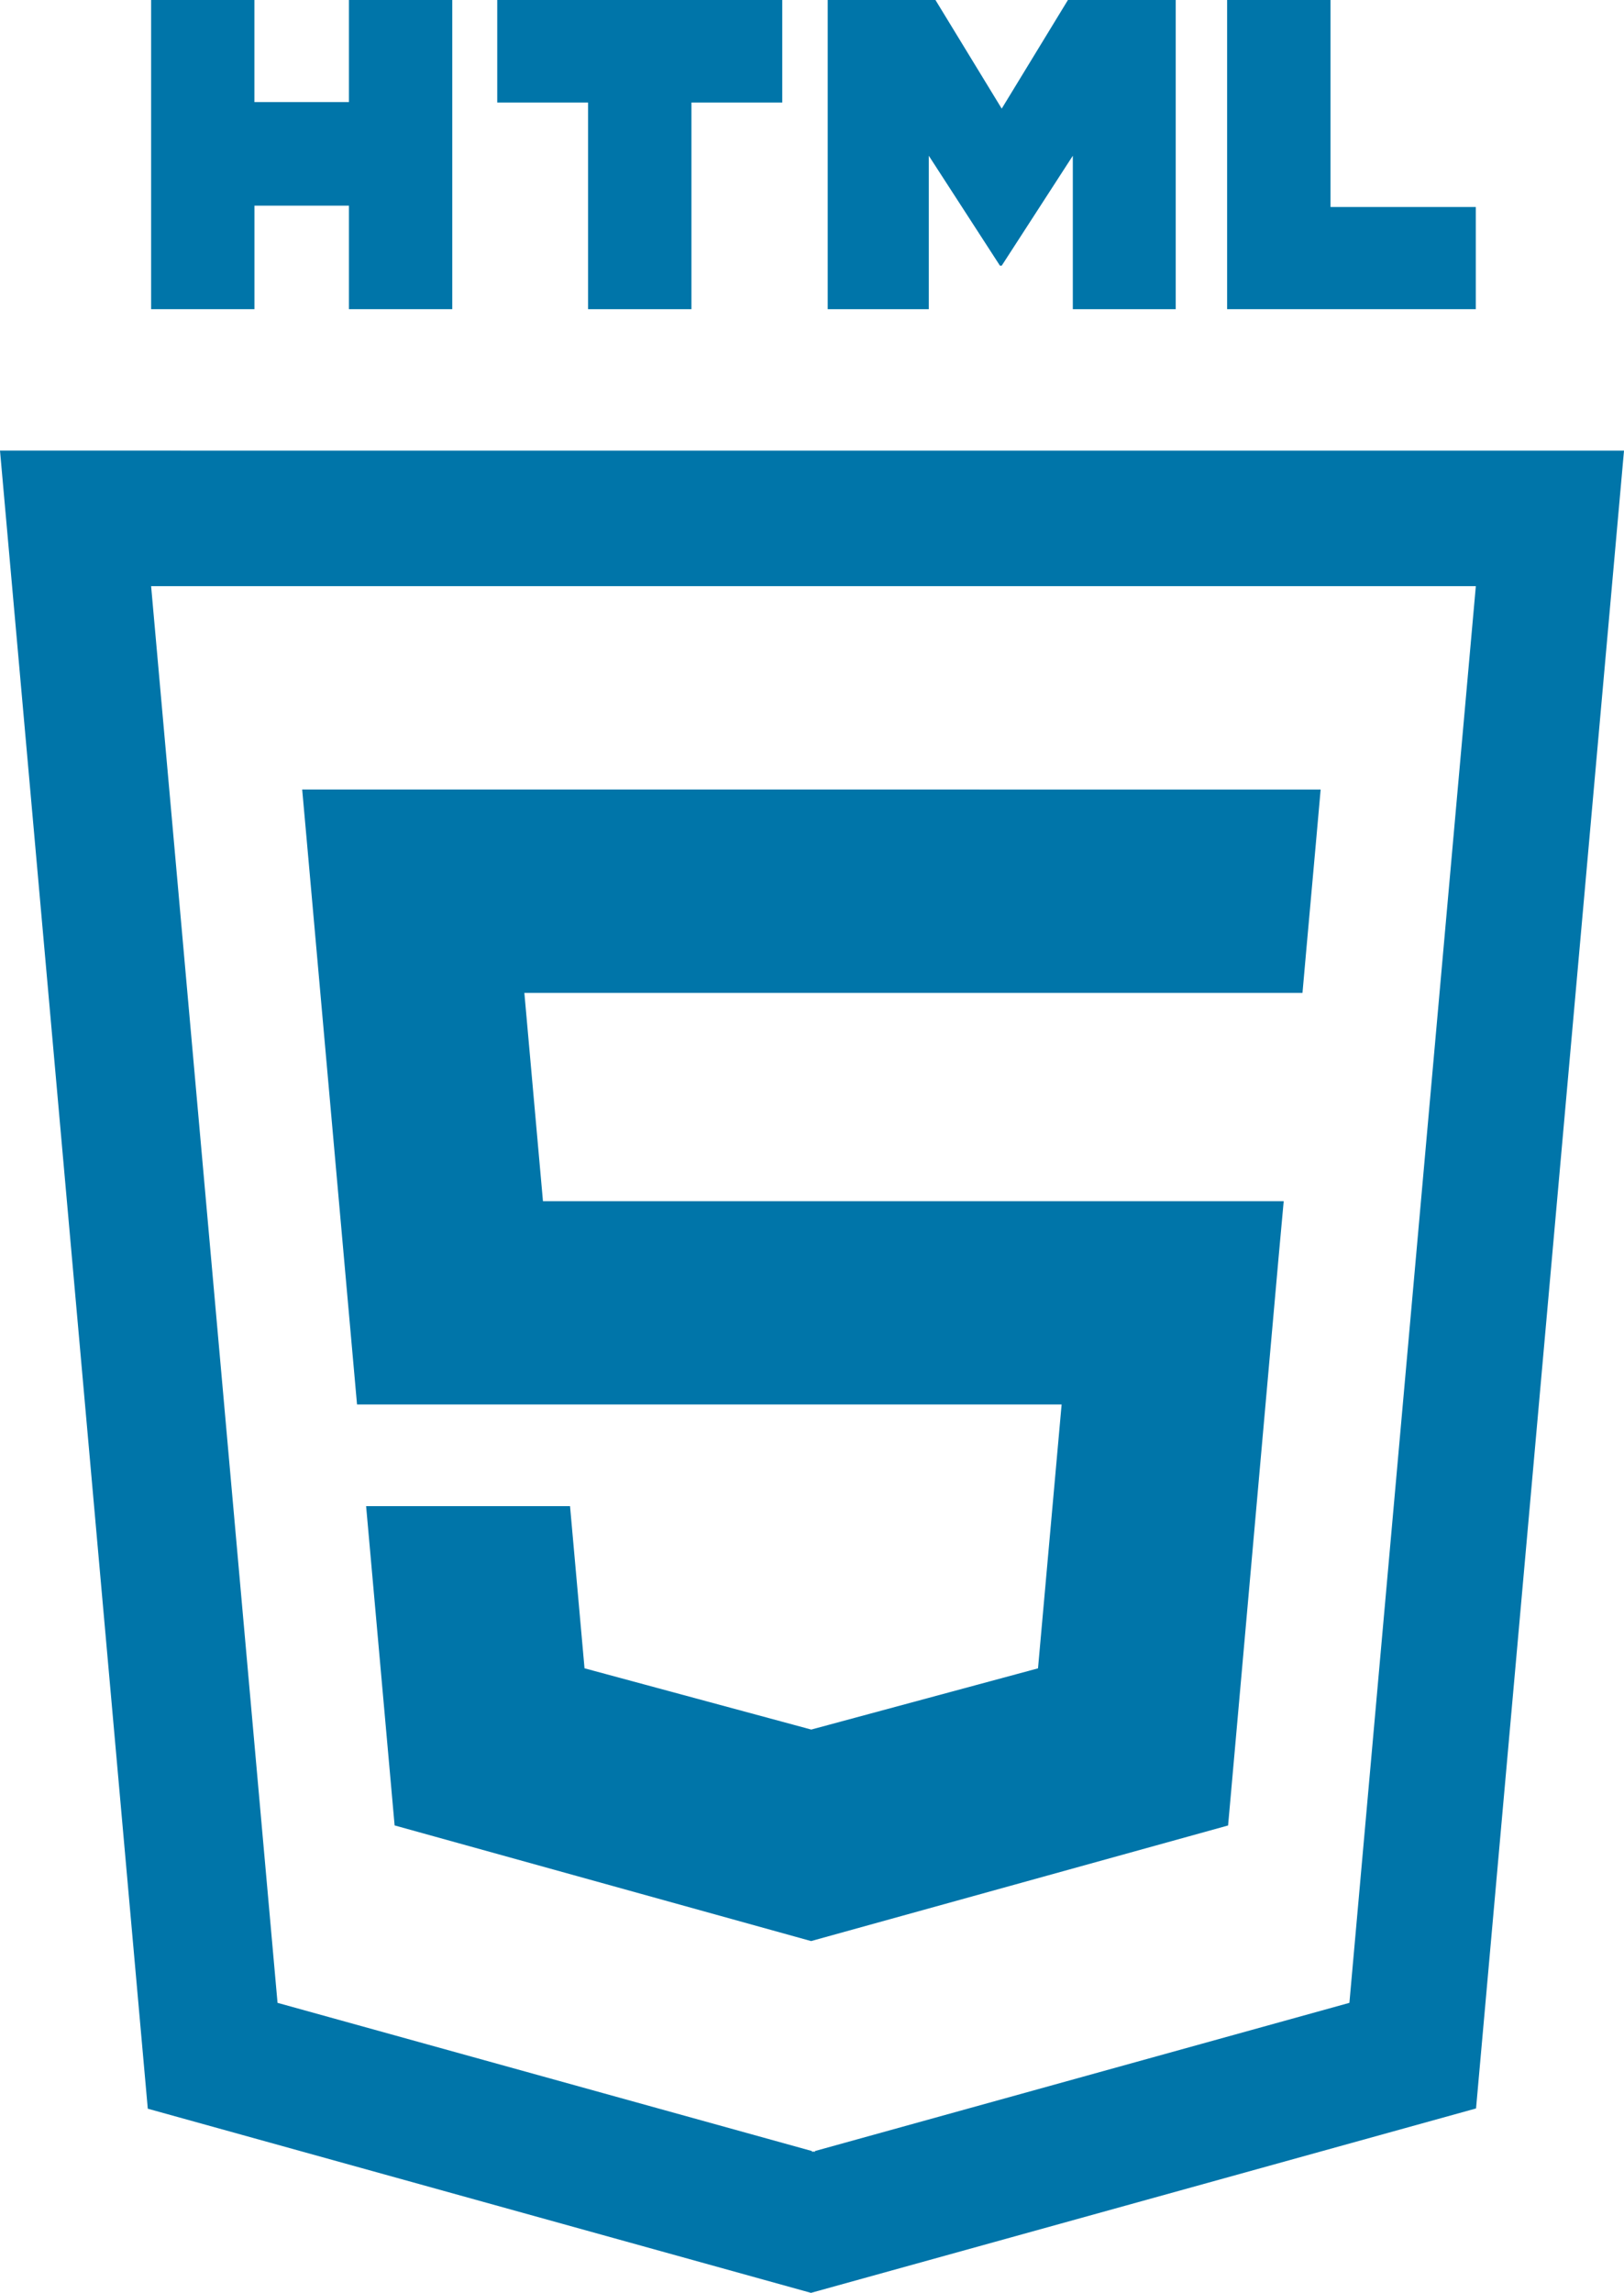 <svg xmlns="http://www.w3.org/2000/svg" width="37.549" height="53" viewBox="0 0 37.549 53"><g transform="translate(0 0)"><path d="M18.774,110.073,6.417,106.647,3.494,73.9H34.123L31.2,106.647l-12.358,3.426v.019l-.034-.009-.034.009ZM0,70.766l3.417,38.328,15.334,4.257,15.377-4.263,3.421-38.321Z" transform="translate(0 -60.35)" fill="#0075a9"/><path d="M28.311,0V2.36H26.125V0H23.737V7.147h2.389V4.754h2.185V7.147H30.7V0Z" transform="translate(-20.243)" fill="#0075a9"/><path d="M78.1,0V2.37h2.1V7.147H82.59V2.37h2.1V0Z" transform="translate(-66.603)" fill="#0075a9"/><path d="M135.578,0l-1.531,2.511L132.515,0h-2.491V7.147h2.337V3.6l1.645,2.541h.041L135.691,3.6V7.147h2.379V0Z" transform="translate(-110.886)" fill="#0075a9"/><path d="M192.765,0V7.147h5.749V4.785h-3.359V0Z" transform="translate(-164.392)" fill="#0075a9"/><path d="M59.259,123.995H47.472l.113,1.261L48.74,138.21H65.031l-.546,6.1-5.243,1.415h0L54,144.309l-.335-3.749H48.95l.659,7.381,9.629,2.673.022-.006h0l9.62-2.666.071-.794,1.1-12.375.115-1.262H53.039l-.43-4.814H70.6l.094-1.057.214-2.383.112-1.261Z" transform="translate(-40.485 -105.745)" fill="#0075a9"/></g></svg>